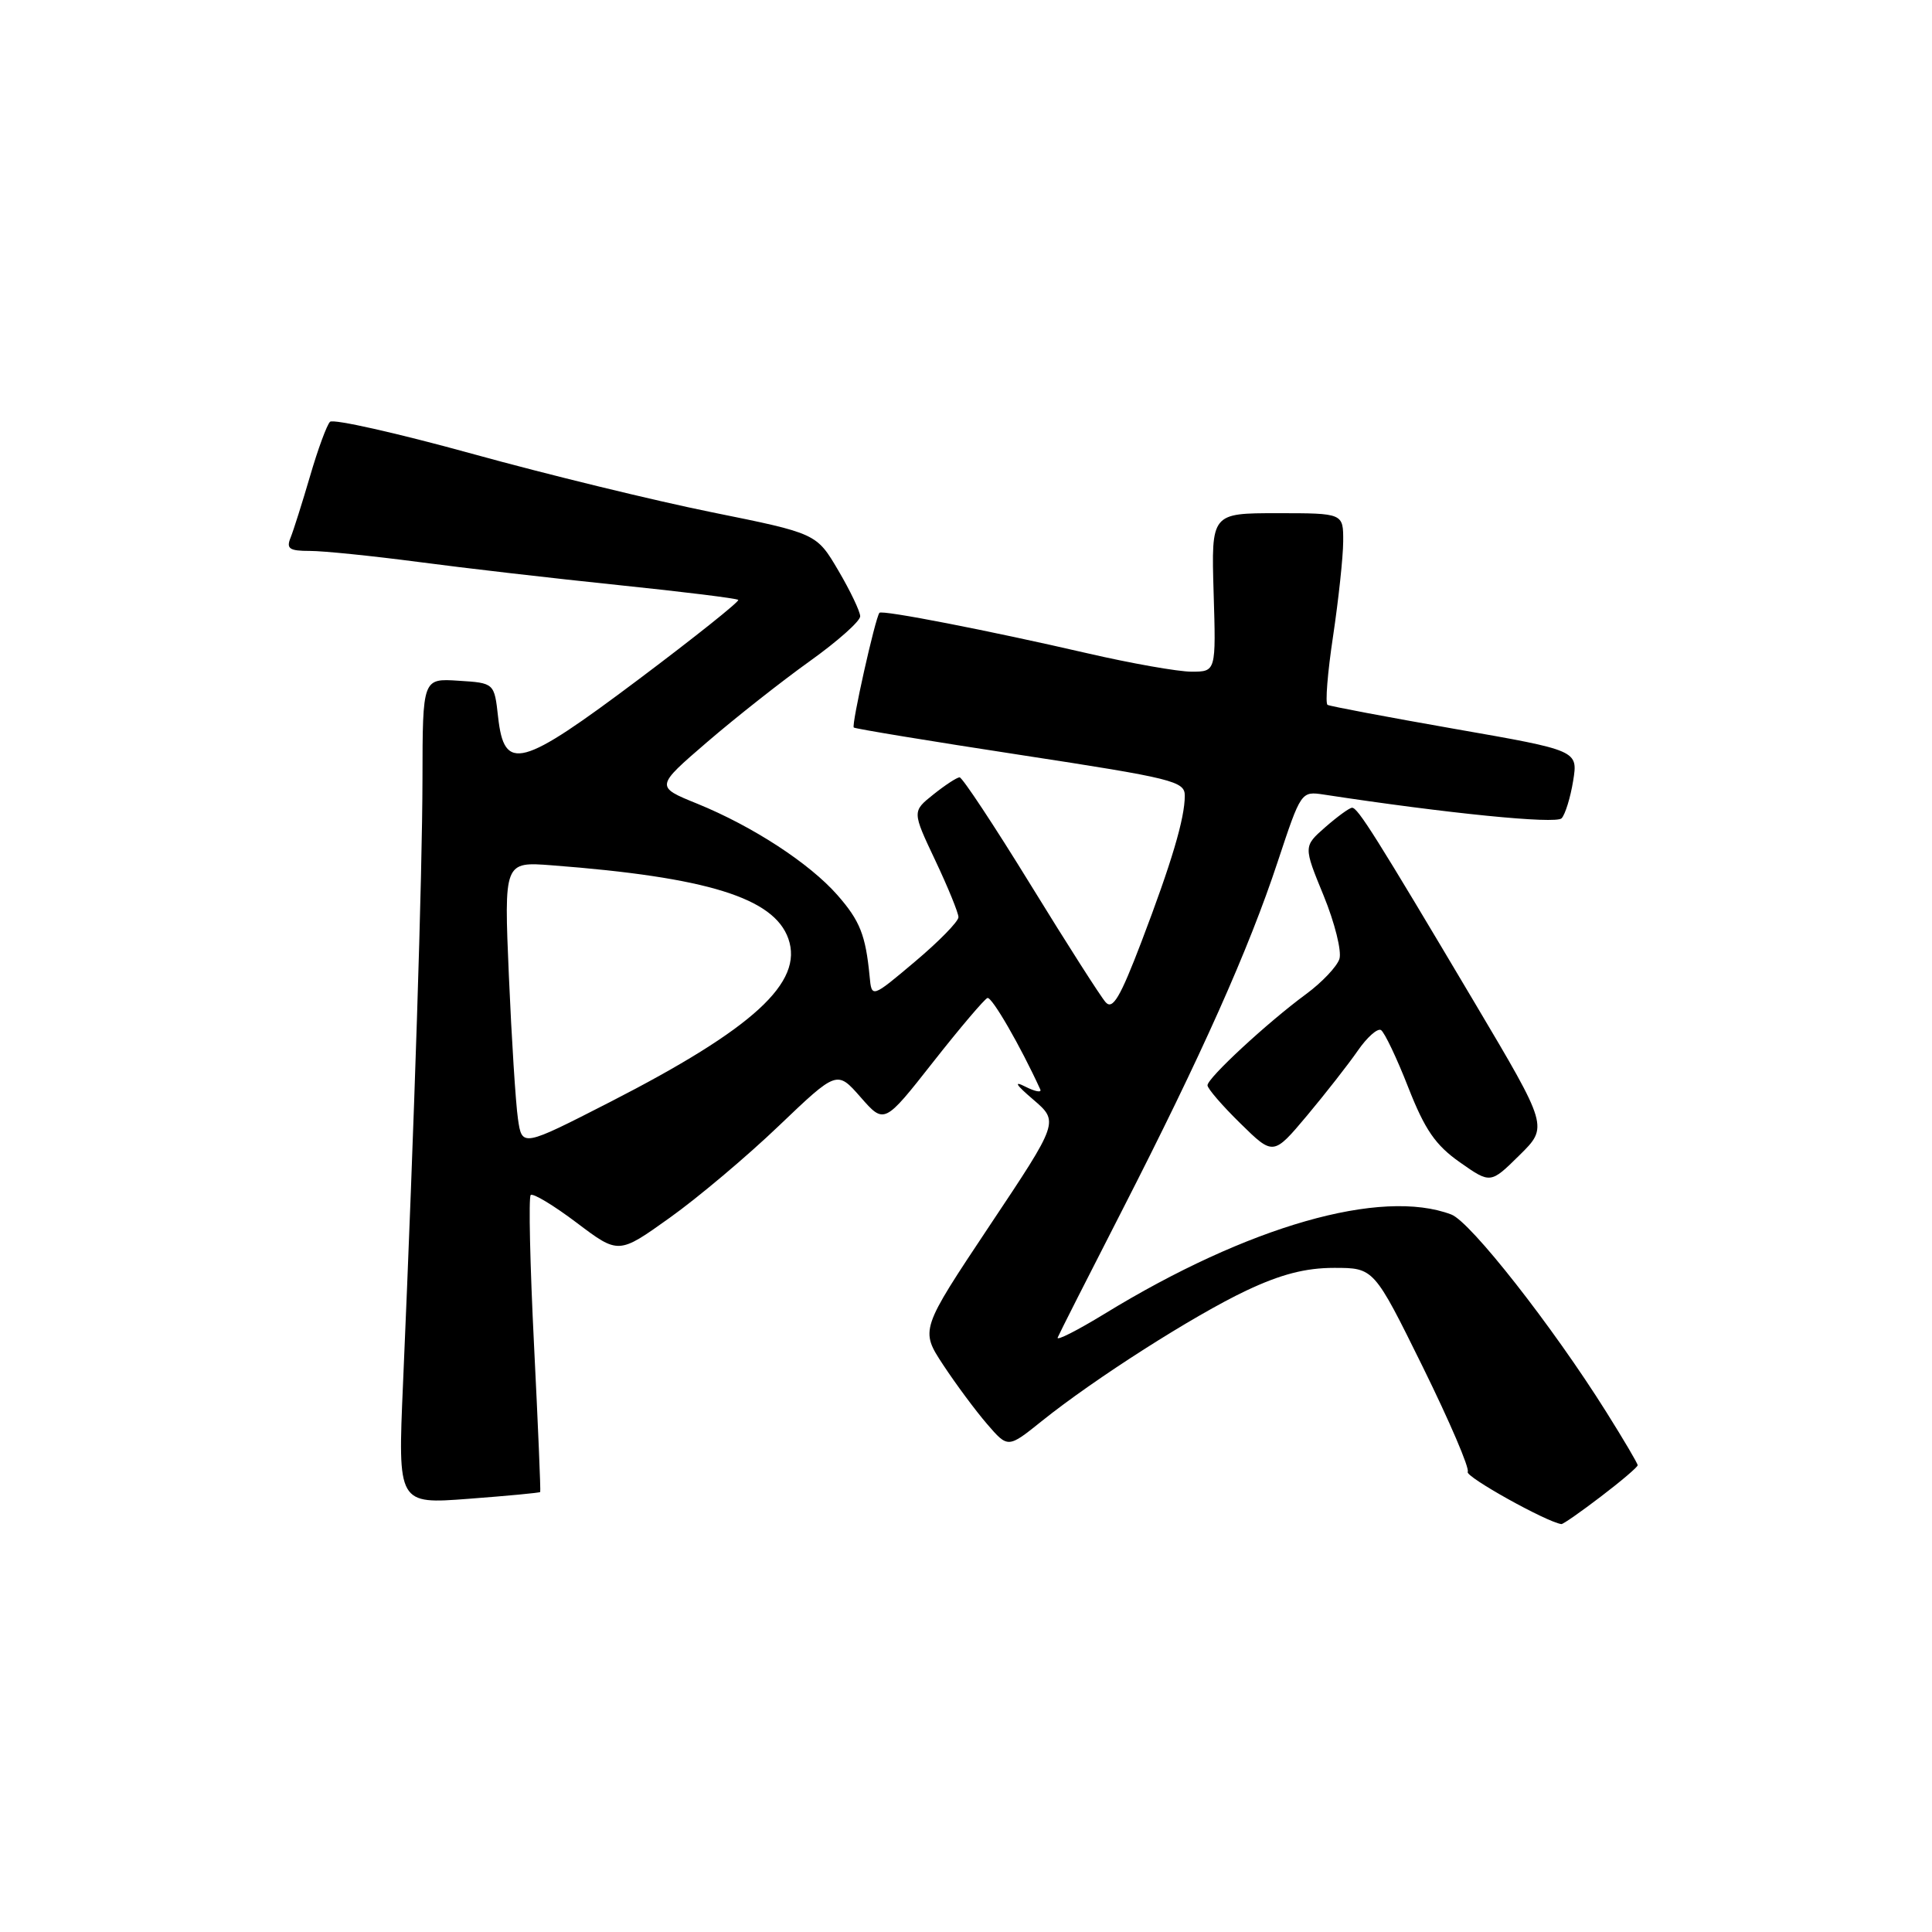 <?xml version="1.0" encoding="UTF-8" standalone="no"?>
<!DOCTYPE svg PUBLIC "-//W3C//DTD SVG 1.1//EN" "http://www.w3.org/Graphics/SVG/1.1/DTD/svg11.dtd" >
<svg xmlns="http://www.w3.org/2000/svg" xmlns:xlink="http://www.w3.org/1999/xlink" version="1.1" viewBox="0 0 256 256">
 <g >
 <path fill="currentColor"
d=" M 212.14 198.29 C 214.81 196.26 217.00 194.39 217.00 194.15 C 217.00 193.91 215.13 190.74 212.85 187.11 C 205.71 175.73 194.86 161.90 192.31 160.93 C 183.02 157.40 165.37 162.45 146.37 174.08 C 142.75 176.29 139.96 177.71 140.15 177.23 C 140.34 176.75 144.17 169.19 148.66 160.43 C 159.18 139.87 165.47 125.80 169.31 114.16 C 172.40 104.84 172.40 104.83 175.45 105.29 C 191.74 107.78 206.17 109.22 206.92 108.43 C 207.40 107.92 208.09 105.69 208.45 103.47 C 209.10 99.44 209.10 99.44 192.80 96.59 C 183.84 95.02 176.23 93.58 175.91 93.40 C 175.58 93.22 175.91 89.12 176.64 84.29 C 177.36 79.45 177.97 73.81 177.98 71.75 C 178.00 68.00 178.00 68.00 169.25 68.00 C 160.50 68.00 160.50 68.00 160.81 78.50 C 161.13 89.00 161.13 89.00 157.88 89.00 C 156.10 89.00 149.88 87.90 144.07 86.56 C 131.08 83.56 116.86 80.79 116.53 81.20 C 115.97 81.88 112.79 96.12 113.13 96.40 C 113.33 96.57 123.29 98.21 135.25 100.04 C 155.49 103.14 157.00 103.52 156.99 105.44 C 156.99 108.45 155.25 114.29 151.24 124.81 C 148.43 132.17 147.44 133.84 146.51 132.81 C 145.86 132.09 141.39 125.09 136.57 117.25 C 131.75 109.41 127.51 103.00 127.15 103.00 C 126.79 103.01 125.23 104.03 123.68 105.27 C 120.86 107.52 120.86 107.52 123.93 114.01 C 125.62 117.58 127.00 120.97 127.00 121.53 C 127.00 122.10 124.41 124.75 121.25 127.41 C 115.50 132.26 115.50 132.26 115.23 129.38 C 114.70 123.91 113.96 122.02 110.96 118.60 C 107.25 114.38 99.74 109.49 92.38 106.49 C 86.83 104.24 86.83 104.24 93.72 98.31 C 97.51 95.05 103.63 90.23 107.31 87.60 C 110.99 84.97 113.99 82.30 113.98 81.66 C 113.97 81.02 112.67 78.29 111.08 75.59 C 108.19 70.68 108.19 70.68 94.34 67.88 C 86.73 66.34 72.40 62.85 62.50 60.11 C 52.60 57.38 44.15 55.48 43.73 55.89 C 43.31 56.30 42.12 59.53 41.09 63.07 C 40.05 66.61 38.89 70.29 38.50 71.25 C 37.91 72.71 38.34 73.00 41.06 73.00 C 42.86 73.00 49.32 73.66 55.42 74.46 C 61.51 75.27 73.47 76.65 81.98 77.53 C 90.50 78.41 97.63 79.29 97.82 79.49 C 98.02 79.68 92.09 84.41 84.65 90.00 C 68.96 101.78 66.82 102.35 66.00 95.00 C 65.50 90.50 65.50 90.50 60.75 90.20 C 56.00 89.89 56.00 89.89 55.98 103.20 C 55.96 115.83 54.91 148.56 53.40 183.40 C 52.71 199.31 52.71 199.31 62.07 198.60 C 67.22 198.21 71.50 197.81 71.58 197.70 C 71.66 197.59 71.29 188.81 70.76 178.19 C 70.23 167.57 70.03 158.64 70.32 158.35 C 70.61 158.06 73.35 159.71 76.40 162.01 C 81.96 166.21 81.96 166.21 88.73 161.37 C 92.45 158.72 98.97 153.23 103.20 149.18 C 110.91 141.82 110.91 141.82 114.04 145.39 C 117.17 148.96 117.17 148.96 123.64 140.73 C 127.20 136.20 130.45 132.38 130.84 132.24 C 131.42 132.03 135.23 138.63 137.84 144.35 C 138.06 144.81 137.17 144.65 135.87 143.99 C 134.26 143.17 134.60 143.73 136.91 145.70 C 140.32 148.63 140.32 148.63 131.12 162.42 C 121.93 176.22 121.93 176.22 124.98 180.86 C 126.66 183.41 129.28 186.94 130.80 188.70 C 133.56 191.90 133.56 191.90 138.03 188.31 C 145.03 182.69 158.15 174.32 165.14 171.01 C 169.71 168.85 172.99 168.00 176.78 168.00 C 182.05 168.00 182.05 168.00 188.52 181.11 C 192.07 188.32 194.76 194.58 194.48 195.03 C 194.10 195.65 204.90 201.67 206.89 201.95 C 207.11 201.98 209.47 200.33 212.14 198.29 Z  M 195.42 132.90 C 182.28 110.77 179.90 106.99 179.15 107.03 C 178.79 107.05 177.20 108.21 175.60 109.61 C 172.71 112.15 172.71 112.15 175.39 118.68 C 176.86 122.27 177.80 126.04 177.48 127.06 C 177.16 128.07 175.16 130.18 173.04 131.74 C 167.94 135.49 160.00 142.84 160.00 143.81 C 160.00 144.24 161.96 146.51 164.36 148.86 C 168.72 153.14 168.72 153.14 173.19 147.82 C 175.64 144.89 178.66 141.03 179.90 139.24 C 181.14 137.44 182.53 136.21 182.99 136.49 C 183.45 136.78 185.08 140.19 186.60 144.08 C 188.81 149.71 190.20 151.73 193.44 154.01 C 197.50 156.86 197.50 156.86 201.33 153.08 C 205.16 149.31 205.16 149.31 195.42 132.90 Z  M 68.63 148.24 C 68.33 146.18 67.79 137.68 67.43 129.33 C 66.78 114.17 66.78 114.17 73.14 114.66 C 93.73 116.23 102.56 118.98 104.46 124.38 C 106.50 130.18 99.83 136.29 80.84 146.02 C 69.17 151.99 69.17 151.99 68.63 148.24 Z "/>
</g>
</svg>